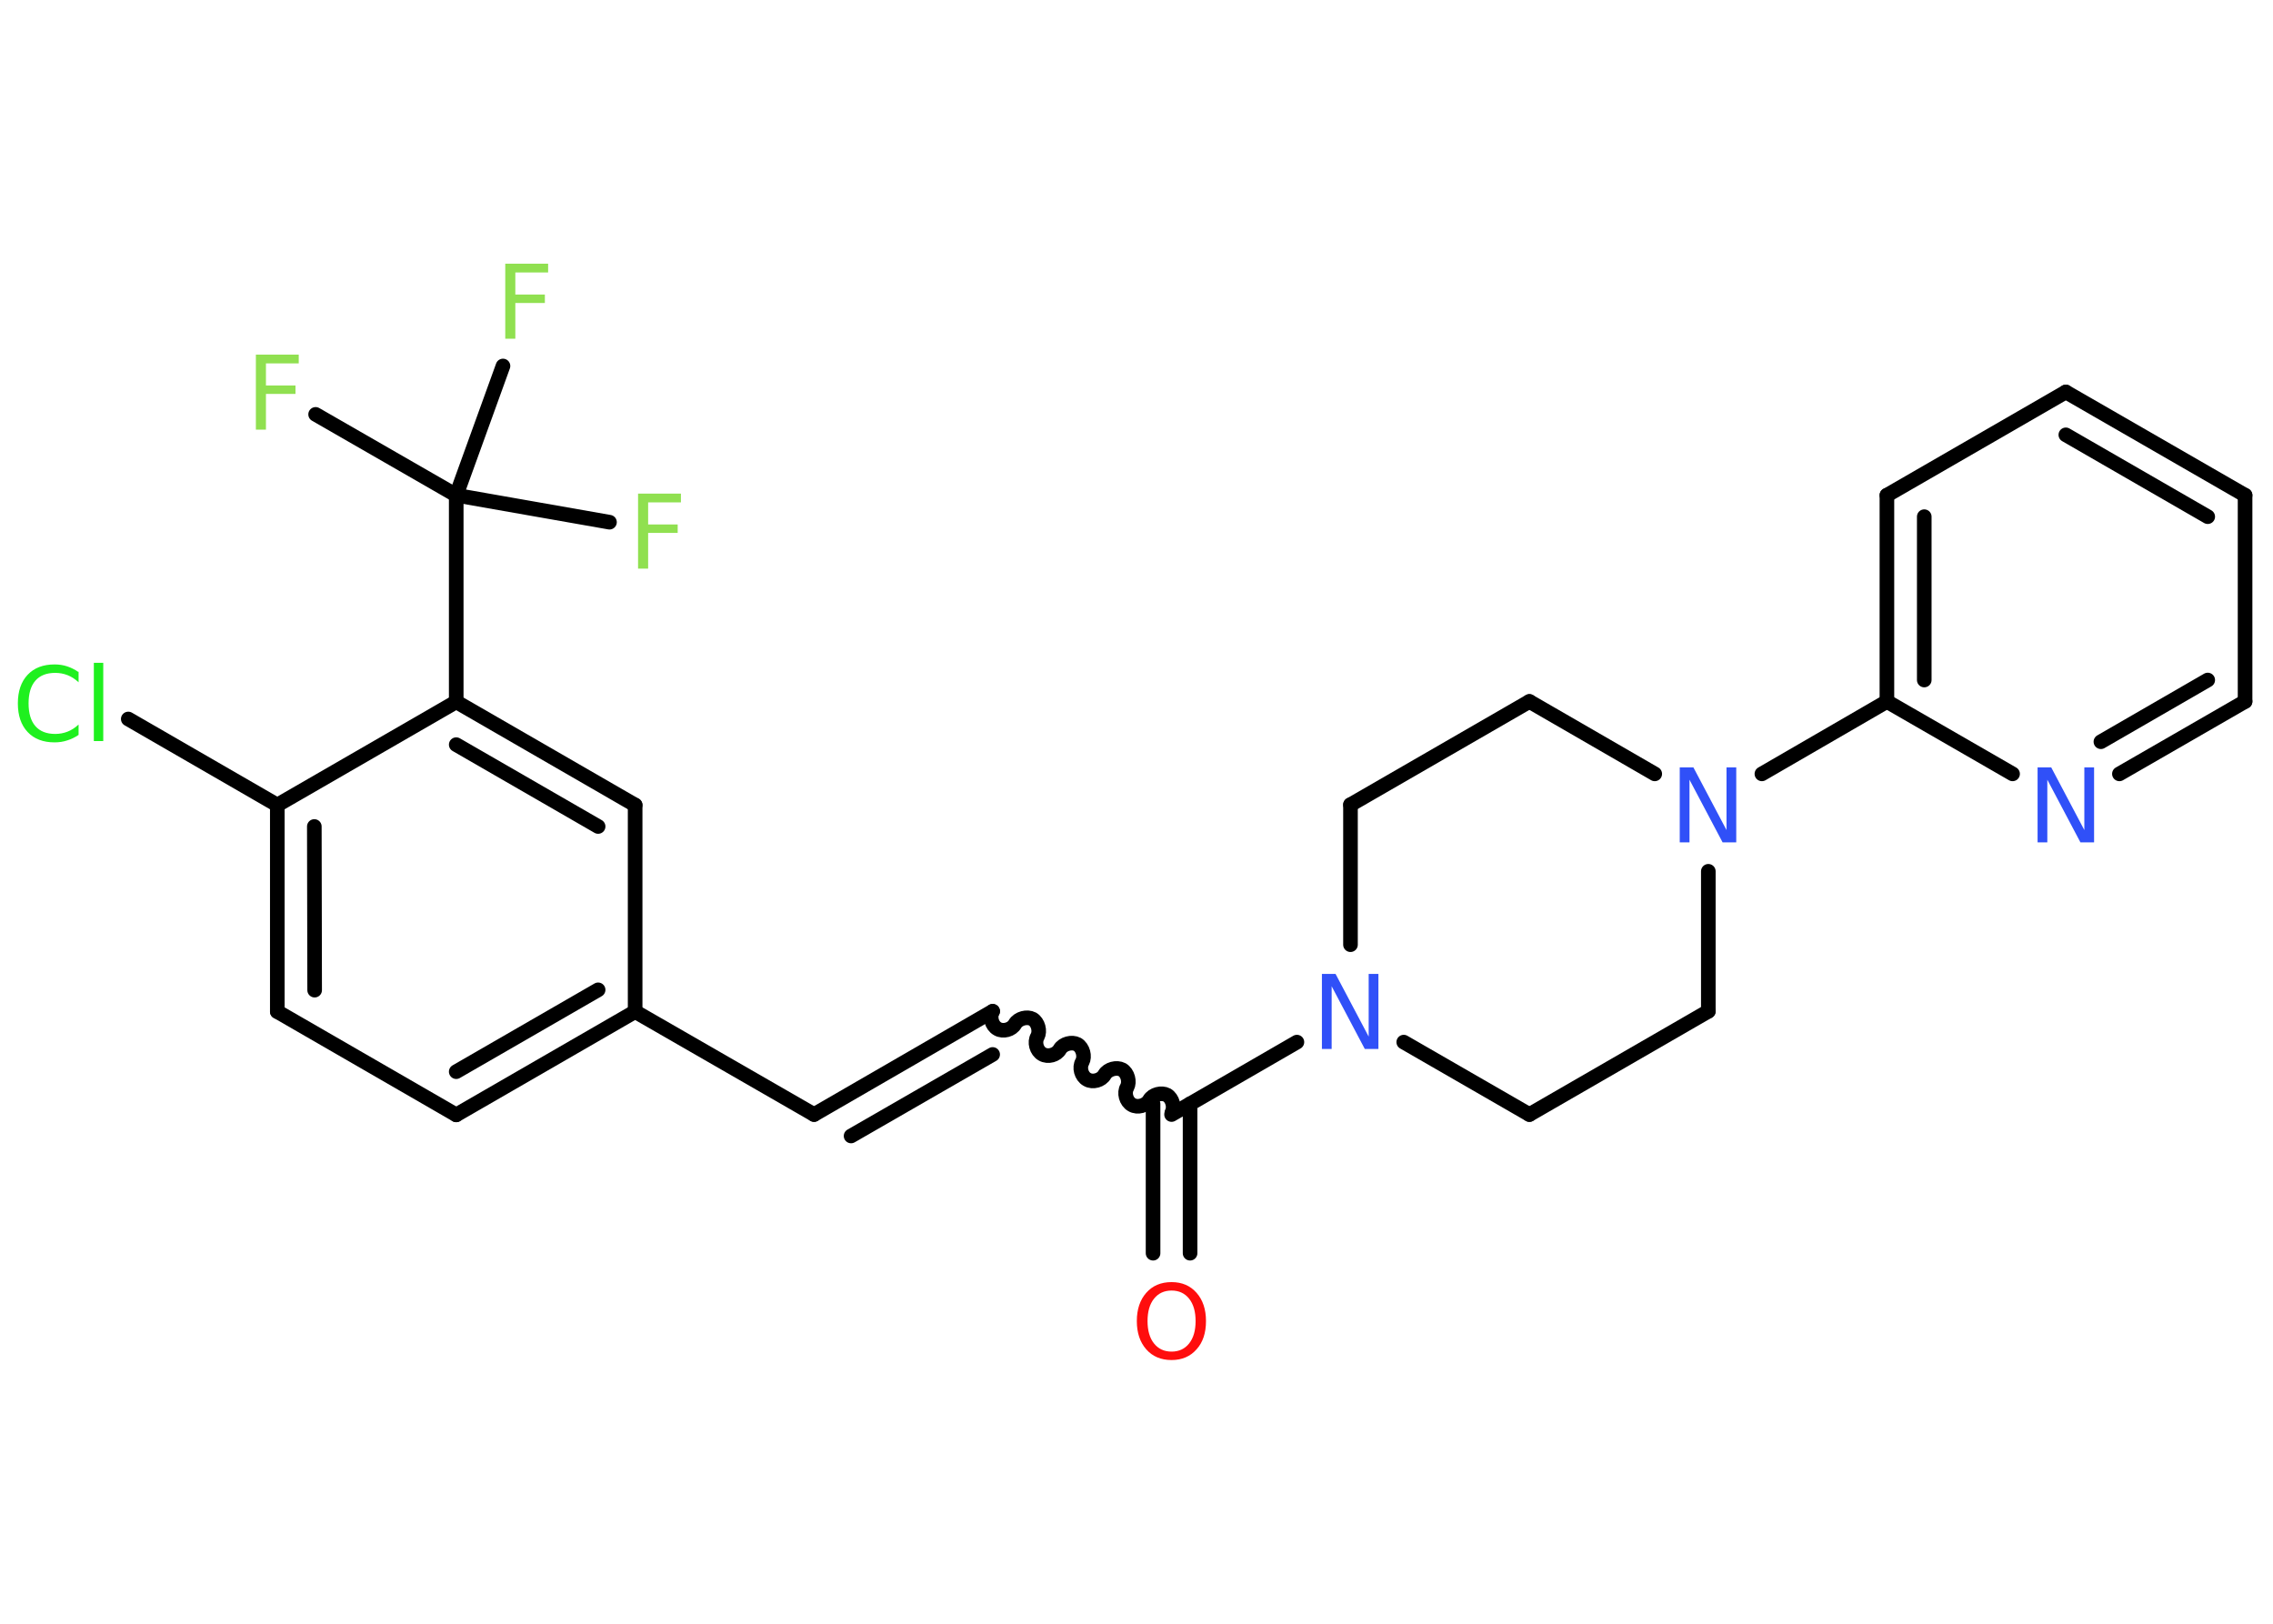<?xml version='1.0' encoding='UTF-8'?>
<!DOCTYPE svg PUBLIC "-//W3C//DTD SVG 1.1//EN" "http://www.w3.org/Graphics/SVG/1.1/DTD/svg11.dtd">
<svg version='1.2' xmlns='http://www.w3.org/2000/svg' xmlns:xlink='http://www.w3.org/1999/xlink' width='70.0mm' height='50.0mm' viewBox='0 0 70.0 50.0'>
  <desc>Generated by the Chemistry Development Kit (http://github.com/cdk)</desc>
  <g stroke-linecap='round' stroke-linejoin='round' stroke='#000000' stroke-width='.45' fill='#90E050'>
    <rect x='.0' y='.0' width='70.0' height='50.0' fill='#FFFFFF' stroke='none'/>
    <g id='mol1' class='mol'>
      <g id='mol1bnd1' class='bond'>
        <line x1='35.51' y1='38.59' x2='35.51' y2='33.99'/>
        <line x1='36.65' y1='38.59' x2='36.65' y2='33.99'/>
      </g>
      <path id='mol1bnd2' class='bond' d='M30.57 31.14c-.1 .17 -.03 .44 .15 .54c.17 .1 .44 .03 .54 -.15c.1 -.17 .37 -.24 .54 -.15c.17 .1 .24 .37 .15 .54c-.1 .17 -.03 .44 .15 .54c.17 .1 .44 .03 .54 -.15c.1 -.17 .37 -.24 .54 -.15c.17 .1 .24 .37 .15 .54c-.1 .17 -.03 .44 .15 .54c.17 .1 .44 .03 .54 -.15c.1 -.17 .37 -.24 .54 -.15c.17 .1 .24 .37 .15 .54c-.1 .17 -.03 .44 .15 .54c.17 .1 .44 .03 .54 -.15c.1 -.17 .37 -.24 .54 -.15c.17 .1 .24 .37 .15 .54' fill='none' stroke='#000000' stroke-width='.45'/>
      <g id='mol1bnd3' class='bond'>
        <line x1='30.57' y1='31.14' x2='25.07' y2='34.32'/>
        <line x1='30.57' y1='32.47' x2='26.21' y2='34.98'/>
      </g>
      <line id='mol1bnd4' class='bond' x1='25.07' y1='34.32' x2='19.56' y2='31.15'/>
      <g id='mol1bnd5' class='bond'>
        <line x1='14.05' y1='34.33' x2='19.56' y2='31.15'/>
        <line x1='14.05' y1='33.0' x2='18.42' y2='30.48'/>
      </g>
      <line id='mol1bnd6' class='bond' x1='14.05' y1='34.33' x2='8.54' y2='31.15'/>
      <g id='mol1bnd7' class='bond'>
        <line x1='8.54' y1='24.79' x2='8.54' y2='31.15'/>
        <line x1='9.68' y1='25.45' x2='9.69' y2='30.49'/>
      </g>
      <line id='mol1bnd8' class='bond' x1='8.54' y1='24.79' x2='3.95' y2='22.14'/>
      <line id='mol1bnd9' class='bond' x1='8.54' y1='24.79' x2='14.05' y2='21.61'/>
      <line id='mol1bnd10' class='bond' x1='14.05' y1='21.61' x2='14.05' y2='15.25'/>
      <line id='mol1bnd11' class='bond' x1='14.05' y1='15.25' x2='9.72' y2='12.76'/>
      <line id='mol1bnd12' class='bond' x1='14.05' y1='15.25' x2='18.77' y2='16.08'/>
      <line id='mol1bnd13' class='bond' x1='14.05' y1='15.25' x2='15.49' y2='11.27'/>
      <g id='mol1bnd14' class='bond'>
        <line x1='19.56' y1='24.79' x2='14.05' y2='21.61'/>
        <line x1='18.42' y1='25.45' x2='14.05' y2='22.93'/>
      </g>
      <line id='mol1bnd15' class='bond' x1='19.56' y1='31.15' x2='19.56' y2='24.79'/>
      <line id='mol1bnd16' class='bond' x1='36.08' y1='34.32' x2='39.94' y2='32.09'/>
      <line id='mol1bnd17' class='bond' x1='43.23' y1='32.09' x2='47.1' y2='34.32'/>
      <line id='mol1bnd18' class='bond' x1='47.1' y1='34.32' x2='52.61' y2='31.14'/>
      <line id='mol1bnd19' class='bond' x1='52.61' y1='31.14' x2='52.61' y2='26.83'/>
      <line id='mol1bnd20' class='bond' x1='54.26' y1='23.83' x2='58.11' y2='21.6'/>
      <g id='mol1bnd21' class='bond'>
        <line x1='58.11' y1='15.25' x2='58.11' y2='21.6'/>
        <line x1='59.26' y1='15.91' x2='59.26' y2='20.94'/>
      </g>
      <line id='mol1bnd22' class='bond' x1='58.11' y1='15.25' x2='63.62' y2='12.07'/>
      <g id='mol1bnd23' class='bond'>
        <line x1='69.14' y1='15.25' x2='63.62' y2='12.07'/>
        <line x1='67.99' y1='15.91' x2='63.62' y2='13.39'/>
      </g>
      <line id='mol1bnd24' class='bond' x1='69.14' y1='15.25' x2='69.14' y2='21.6'/>
      <g id='mol1bnd25' class='bond'>
        <line x1='65.27' y1='23.83' x2='69.14' y2='21.6'/>
        <line x1='64.7' y1='22.84' x2='67.99' y2='20.94'/>
      </g>
      <line id='mol1bnd26' class='bond' x1='58.11' y1='21.6' x2='61.98' y2='23.83'/>
      <line id='mol1bnd27' class='bond' x1='50.96' y1='23.83' x2='47.1' y2='21.6'/>
      <line id='mol1bnd28' class='bond' x1='47.1' y1='21.6' x2='41.59' y2='24.78'/>
      <line id='mol1bnd29' class='bond' x1='41.59' y1='29.09' x2='41.59' y2='24.78'/>
      <path id='mol1atm1' class='atom' d='M36.08 39.74q-.34 .0 -.54 .25q-.2 .25 -.2 .69q.0 .44 .2 .69q.2 .25 .54 .25q.34 .0 .54 -.25q.2 -.25 .2 -.69q.0 -.44 -.2 -.69q-.2 -.25 -.54 -.25zM36.08 39.48q.48 .0 .77 .33q.29 .33 .29 .87q.0 .55 -.29 .87q-.29 .33 -.77 .33q-.49 .0 -.78 -.33q-.29 -.33 -.29 -.87q.0 -.54 .29 -.87q.29 -.33 .78 -.33z' stroke='none' fill='#FF0D0D'/>
      <path id='mol1atm9' class='atom' d='M2.42 20.68v.33q-.16 -.15 -.34 -.22q-.18 -.07 -.38 -.07q-.4 .0 -.61 .24q-.21 .24 -.21 .7q.0 .46 .21 .7q.21 .24 .61 .24q.2 .0 .38 -.07q.18 -.07 .34 -.22v.32q-.16 .11 -.35 .17q-.18 .06 -.39 .06q-.53 .0 -.83 -.32q-.3 -.32 -.3 -.88q.0 -.56 .3 -.88q.3 -.32 .83 -.32q.21 .0 .39 .06q.18 .06 .34 .17zM2.89 20.41h.29v2.41h-.29v-2.41z' stroke='none' fill='#1FF01F'/>
      <path id='mol1atm12' class='atom' d='M7.88 10.92h1.32v.27h-1.01v.68h.91v.26h-.91v1.1h-.31v-2.31z' stroke='none'/>
      <path id='mol1atm13' class='atom' d='M19.65 15.2h1.32v.27h-1.01v.68h.91v.26h-.91v1.1h-.31v-2.31z' stroke='none'/>
      <path id='mol1atm14' class='atom' d='M15.56 8.12h1.32v.27h-1.01v.68h.91v.26h-.91v1.1h-.31v-2.31z' stroke='none'/>
      <path id='mol1atm16' class='atom' d='M40.71 29.99h.42l1.02 1.93v-1.93h.3v2.31h-.42l-1.02 -1.93v1.93h-.3v-2.31z' stroke='none' fill='#3050F8'/>
      <path id='mol1atm19' class='atom' d='M51.73 23.63h.42l1.02 1.93v-1.93h.3v2.31h-.42l-1.02 -1.93v1.93h-.3v-2.31z' stroke='none' fill='#3050F8'/>
      <path id='mol1atm25' class='atom' d='M62.75 23.63h.42l1.02 1.93v-1.93h.3v2.31h-.42l-1.02 -1.93v1.93h-.3v-2.31z' stroke='none' fill='#3050F8'/>
    </g>
  </g>
</svg>
